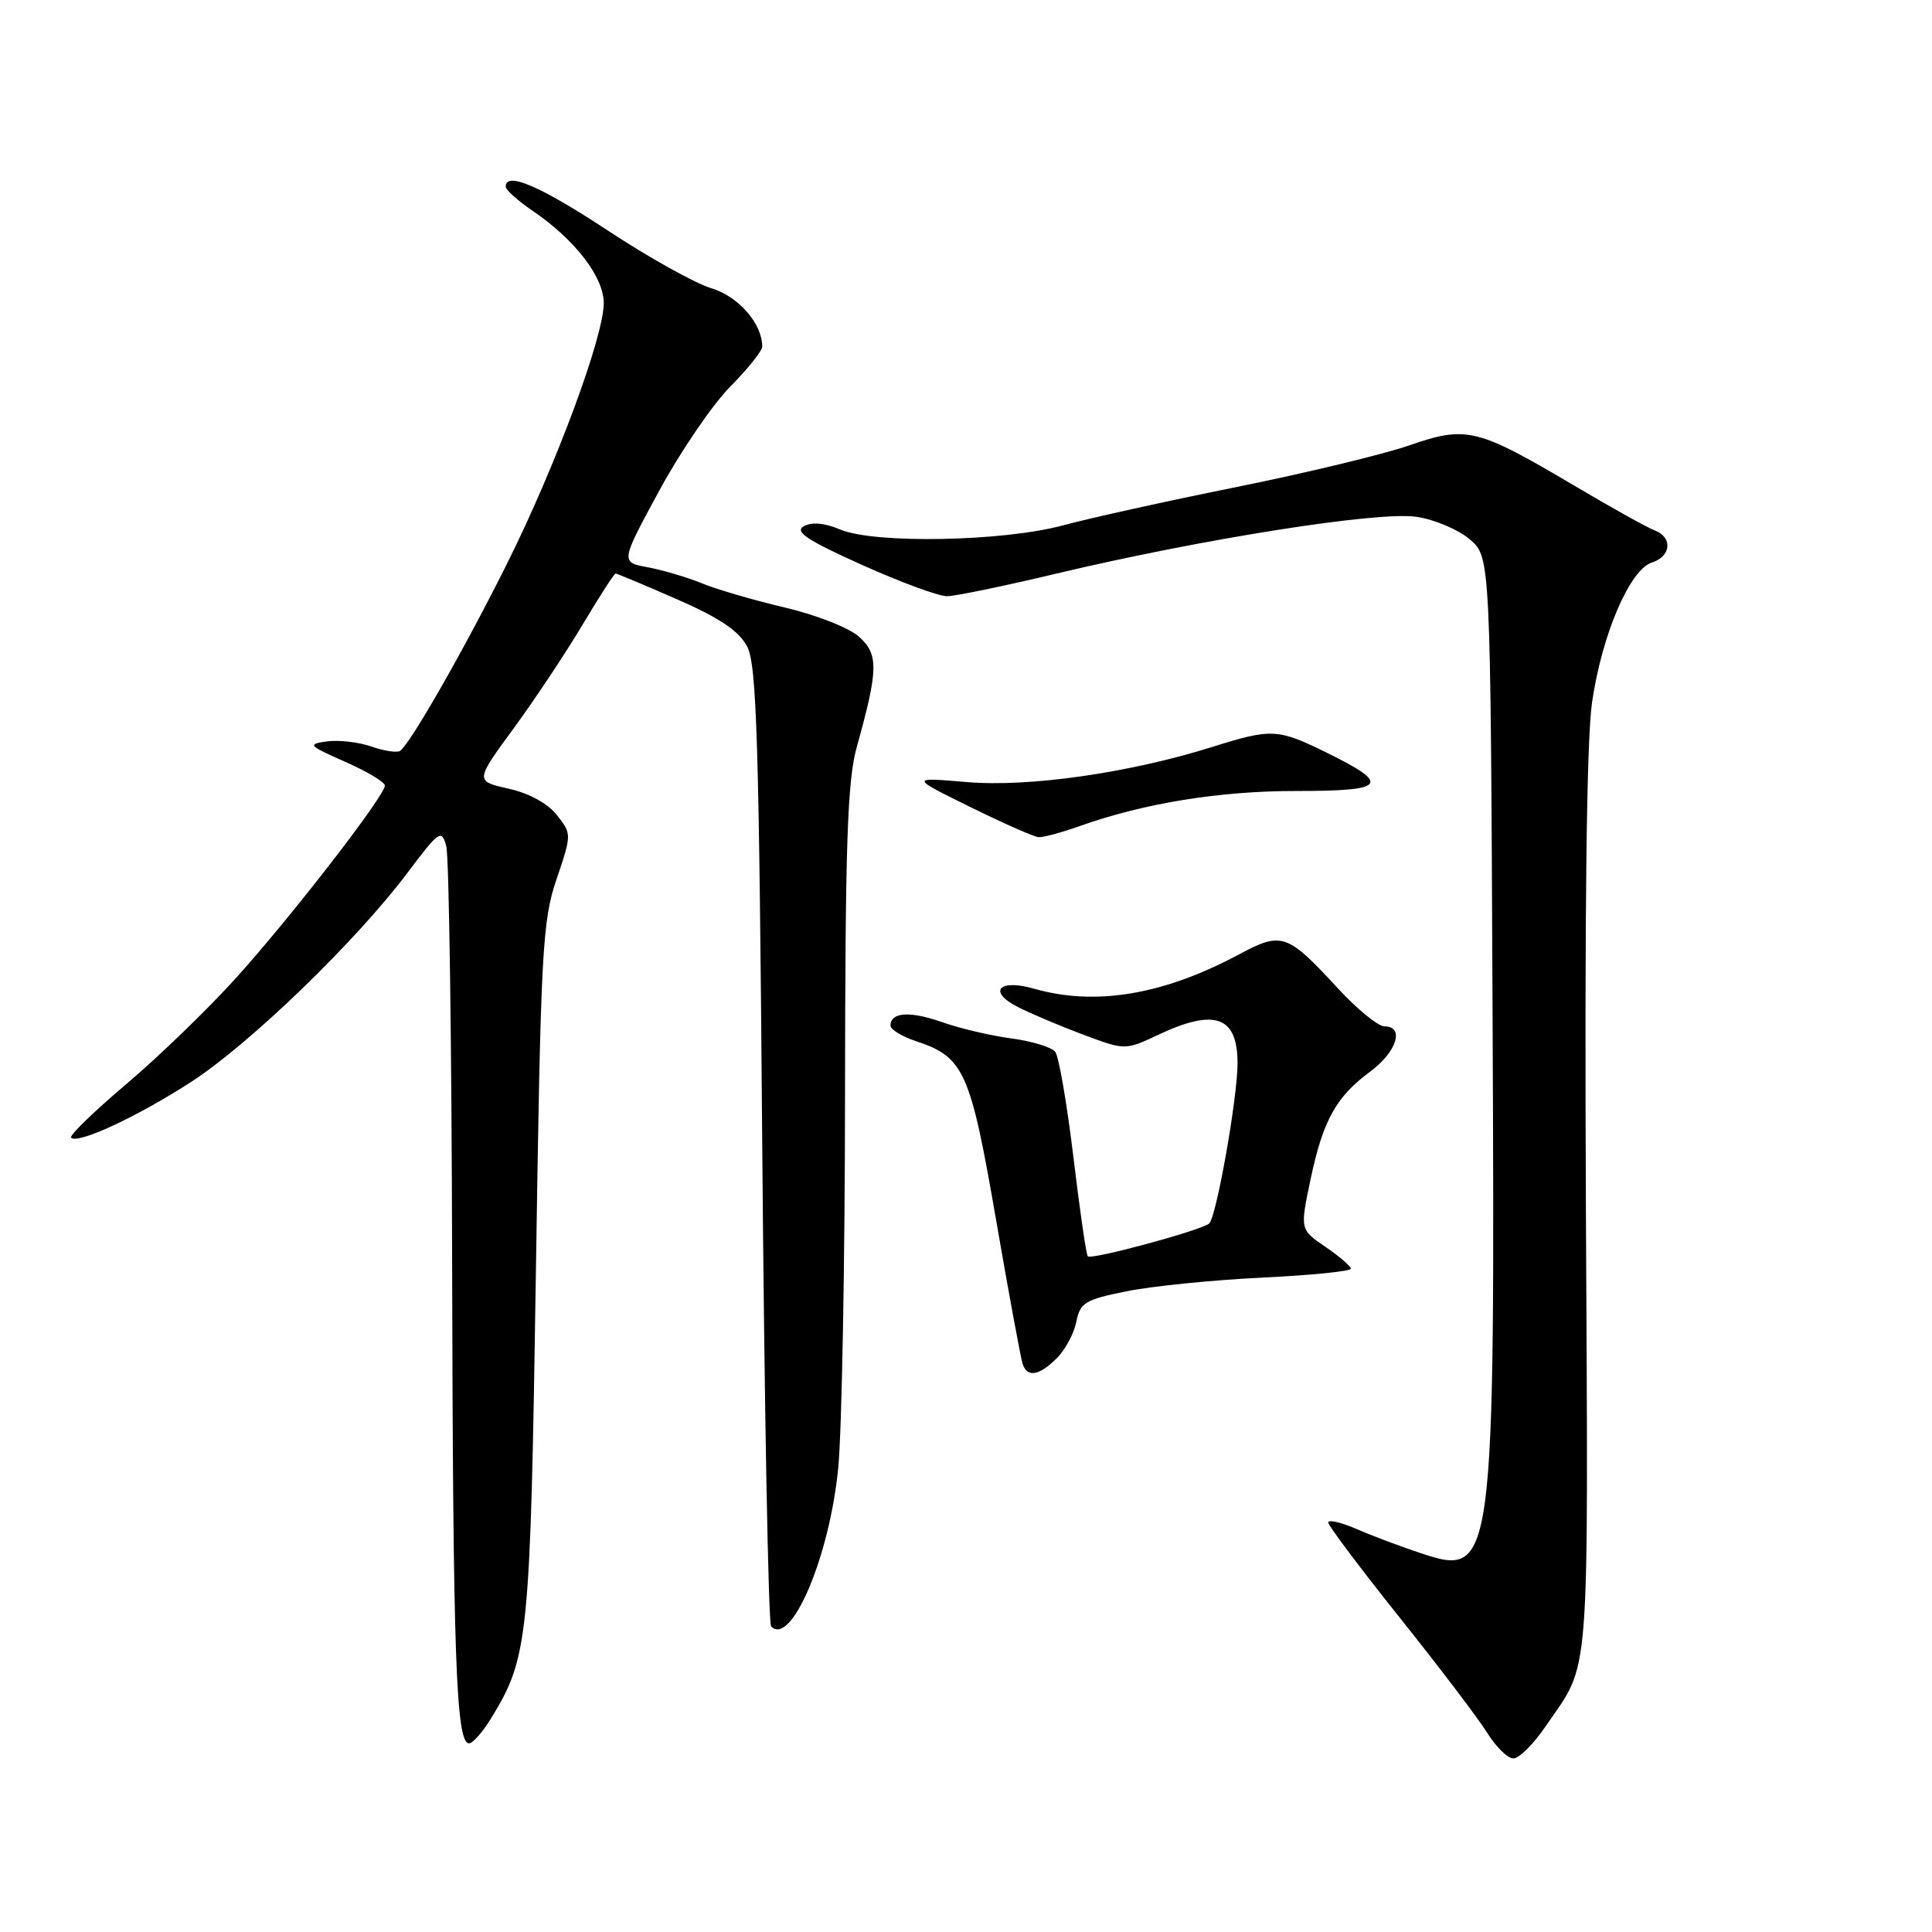 <?xml version="1.0" encoding="UTF-8" standalone="no"?>
<!DOCTYPE svg PUBLIC "-//W3C//DTD SVG 1.1//EN" "http://www.w3.org/Graphics/SVG/1.1/DTD/svg11.dtd" >
<svg xmlns="http://www.w3.org/2000/svg" xmlns:xlink="http://www.w3.org/1999/xlink" version="1.1" viewBox="0 0 256 256">
 <g >
 <path fill="currentColor"
d=" M 204.80 228.75 C 210.80 219.97 210.45 224.46 210.14 160.00 C 209.96 120.63 210.23 97.97 210.96 93.03 C 212.28 84.04 215.96 75.46 218.90 74.53 C 221.45 73.72 221.66 71.18 219.25 70.28 C 218.29 69.92 213.47 67.24 208.55 64.32 C 195.72 56.73 194.32 56.39 186.75 59.01 C 183.32 60.20 173.02 62.68 163.87 64.53 C 154.72 66.37 144.37 68.66 140.87 69.61 C 132.94 71.76 115.87 72.08 111.32 70.16 C 109.26 69.29 107.57 69.14 106.51 69.73 C 105.23 70.45 106.93 71.57 114.19 74.84 C 119.31 77.14 124.40 79.02 125.50 79.00 C 126.60 78.99 133.12 77.64 140.00 76.00 C 159.39 71.39 182.64 67.72 187.68 68.48 C 190.08 68.83 193.27 70.19 194.77 71.48 C 197.50 73.83 197.50 73.83 197.77 133.56 C 198.11 208.04 197.98 209.03 188.27 205.81 C 185.65 204.94 181.81 203.50 179.75 202.60 C 177.69 201.71 176.00 201.32 176.00 201.74 C 176.00 202.16 180.28 207.84 185.49 214.37 C 190.71 220.90 195.92 227.76 197.07 229.62 C 198.22 231.48 199.78 233.00 200.53 233.00 C 201.29 233.00 203.21 231.09 204.80 228.75 Z  M 65.03 227.75 C 70.04 219.61 70.27 217.39 71.01 168.50 C 71.65 125.96 71.86 122.05 73.74 116.51 C 75.76 110.55 75.76 110.51 73.80 108.01 C 72.59 106.47 70.11 105.11 67.39 104.50 C 62.94 103.50 62.94 103.50 68.07 96.50 C 70.89 92.65 75.00 86.46 77.21 82.75 C 79.42 79.04 81.38 76.00 81.57 76.00 C 81.76 76.00 85.42 77.53 89.71 79.41 C 95.36 81.88 97.91 83.60 99.00 85.66 C 100.27 88.07 100.58 98.13 101.00 151.67 C 101.28 186.41 101.81 215.14 102.18 215.52 C 104.86 218.19 109.94 206.20 111.07 194.50 C 111.55 189.55 111.96 167.26 111.97 144.97 C 112.00 111.75 112.28 103.45 113.53 98.97 C 116.39 88.71 116.43 86.72 113.84 84.38 C 112.54 83.20 108.17 81.48 104.00 80.50 C 99.88 79.53 94.92 78.09 93.00 77.29 C 91.08 76.50 87.86 75.55 85.85 75.17 C 82.21 74.50 82.21 74.50 87.35 65.02 C 90.18 59.81 94.41 53.61 96.75 51.24 C 99.09 48.88 101.00 46.49 101.00 45.92 C 101.00 42.88 97.85 39.27 94.25 38.19 C 92.11 37.55 85.92 34.10 80.48 30.51 C 71.56 24.63 66.99 22.68 67.01 24.75 C 67.01 25.16 68.60 26.58 70.53 27.90 C 76.19 31.75 80.00 36.69 80.00 40.17 C 80.00 44.58 73.69 61.61 67.31 74.43 C 61.63 85.86 54.29 98.70 52.99 99.51 C 52.57 99.76 50.86 99.50 49.19 98.91 C 47.51 98.33 44.87 98.03 43.32 98.24 C 40.69 98.61 40.85 98.78 45.75 100.95 C 48.64 102.22 51.00 103.64 51.00 104.09 C 51.00 105.45 38.57 121.51 31.28 129.58 C 27.55 133.71 20.99 140.05 16.71 143.67 C 12.43 147.29 9.15 150.48 9.42 150.75 C 10.31 151.64 18.17 147.99 25.34 143.35 C 33.11 138.32 47.21 124.69 54.03 115.60 C 58.19 110.07 58.50 109.85 59.13 112.10 C 59.50 113.42 59.85 138.35 59.91 167.50 C 60.02 219.63 60.42 231.00 62.15 231.00 C 62.64 231.00 63.93 229.54 65.03 227.75 Z  M 140.03 179.97 C 141.15 178.85 142.32 176.67 142.62 175.13 C 143.13 172.60 143.79 172.20 149.34 171.09 C 152.73 170.41 160.79 169.60 167.25 169.29 C 173.71 168.98 179.00 168.45 178.99 168.11 C 178.99 167.78 177.47 166.47 175.62 165.21 C 172.26 162.92 172.26 162.92 173.64 156.35 C 175.28 148.49 177.03 145.33 181.55 142.00 C 185.07 139.41 186.15 136.00 183.46 136.00 C 182.61 136.00 179.80 133.71 177.23 130.91 C 170.57 123.69 169.83 123.43 164.22 126.44 C 154.20 131.82 145.16 133.34 137.03 131.01 C 132.39 129.68 130.84 131.35 134.80 133.40 C 136.47 134.26 140.37 135.91 143.46 137.07 C 149.09 139.18 149.09 139.18 153.53 137.09 C 161.01 133.57 164.01 134.68 163.98 140.95 C 163.96 145.57 161.18 161.23 160.23 162.11 C 159.28 163.00 144.63 166.97 144.14 166.47 C 143.93 166.26 143.07 160.34 142.23 153.30 C 141.38 146.26 140.30 139.99 139.83 139.38 C 139.35 138.76 136.74 137.96 134.03 137.60 C 131.31 137.24 127.18 136.27 124.84 135.44 C 120.58 133.94 118.00 134.11 118.00 135.89 C 118.00 136.42 119.51 137.34 121.35 137.95 C 127.74 140.06 128.58 141.93 131.96 161.50 C 133.67 171.40 135.27 180.06 135.51 180.75 C 136.13 182.56 137.71 182.29 140.03 179.97 Z  M 143.12 109.44 C 151.64 106.42 161.63 104.80 171.80 104.81 C 183.66 104.82 184.36 103.96 175.95 99.81 C 169.32 96.54 168.54 96.49 160.71 98.95 C 149.71 102.41 136.38 104.33 128.13 103.63 C 120.57 102.99 120.57 102.99 128.54 106.92 C 132.92 109.08 137.01 110.89 137.62 110.93 C 138.24 110.97 140.72 110.30 143.12 109.44 Z "/>
</g>
</svg>